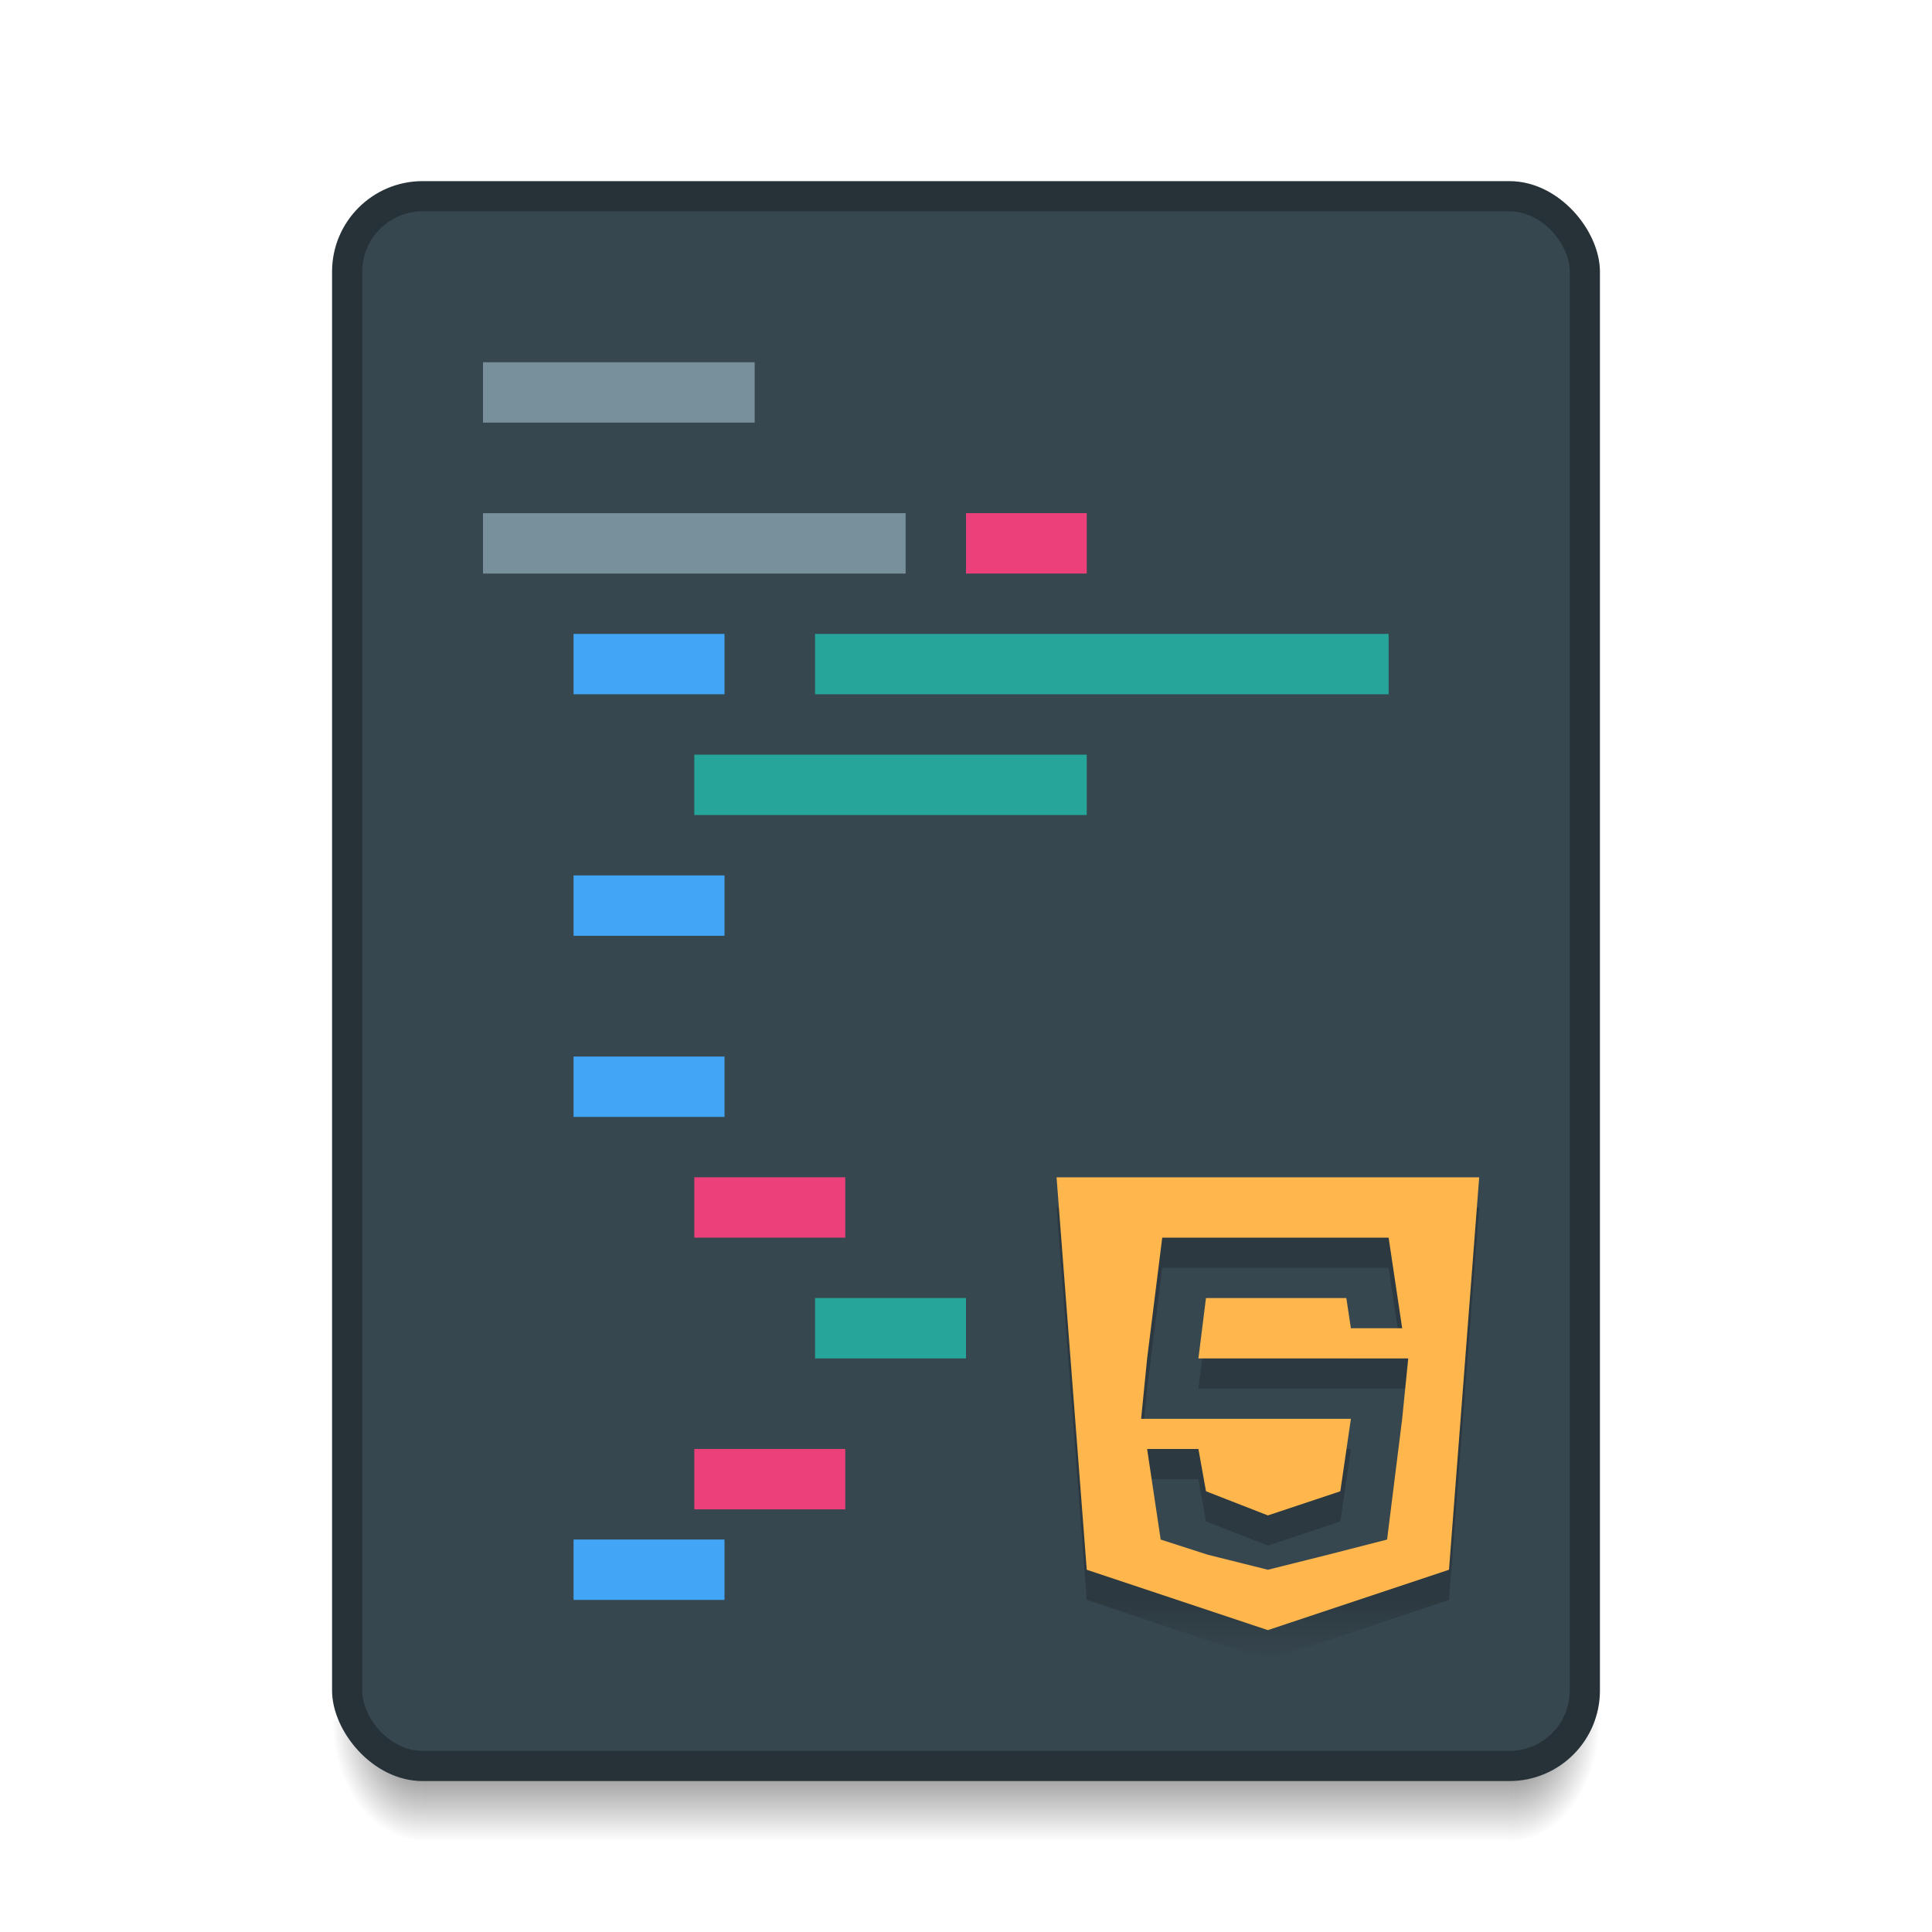 <svg xmlns="http://www.w3.org/2000/svg" xmlns:svg="http://www.w3.org/2000/svg" xmlns:xlink="http://www.w3.org/1999/xlink" id="svg2" width="64" height="64" version="1.1" viewBox="0 0 64 64"><defs id="defs4"><linearGradient id="linearGradient4349"><stop id="stop4351" offset="0" stop-color="#000" stop-opacity=".196"/><stop id="stop4353" offset=".867" stop-color="#000" stop-opacity=".196"/><stop id="stop4355" offset="1" stop-color="#000" stop-opacity="0"/></linearGradient><linearGradient id="linearGradient4269"><stop id="stop4271" offset="0" stop-color="#000" stop-opacity=".196"/><stop id="stop4277" offset=".941" stop-color="#000" stop-opacity=".196"/><stop id="stop4273" offset="1" stop-color="#000" stop-opacity="0"/></linearGradient><radialGradient id="radialGradient4259" cx="4" cy="42.5" r="1.5" fx="4" fy="42.5" gradientTransform="matrix(-2,-2.935184e-6,3.9135795e-6,-2.667,22,1228.853)" gradientUnits="userSpaceOnUse" xlink:href="#Shadow"/><linearGradient id="Shadow"><stop id="stop4186" offset="0" stop-color="#000" stop-opacity="1"/><stop id="stop4188" offset="1" stop-color="#000" stop-opacity="0"/></linearGradient><linearGradient id="linearGradient4257" x1="24" x2="24" y1="42" y2="46" gradientTransform="translate(9,1073.52)" gradientUnits="userSpaceOnUse" xlink:href="#Shadow"/><radialGradient id="radialGradient4255" cx="44" cy="42.5" r="1.5" fx="44" fy="42.5" gradientTransform="matrix(-5.6193702e-6,2.667,-2,-4.214526e-6,135,998.186)" gradientUnits="userSpaceOnUse" xlink:href="#Shadow"/><linearGradient id="linearGradient4275" x1="43" x2="43" y1="1096.52" y2="1113.52" gradientTransform="translate(40,0)" gradientUnits="userSpaceOnUse" xlink:href="#linearGradient4269"/><linearGradient id="linearGradient4202" x1="42" x2="42" y1="1098.52" y2="1113.52" gradientUnits="userSpaceOnUse" xlink:href="#linearGradient4349"/></defs><g id="layer1" transform="translate(0,-1058.52)"><rect id="rect4304" width="5" height="5" x="-7" y="1058.52" fill="#78909c" fill-opacity="1" fill-rule="nonzero" stroke="none" stroke-dasharray="none" stroke-dashoffset="0" stroke-linecap="butt" stroke-linejoin="miter" stroke-miterlimit="4" stroke-opacity="1" stroke-width="1" clip-rule="nonzero" color="#000" color-interpolation="sRGB" color-interpolation-filters="linearRGB" color-rendering="auto" display="inline" enable-background="accumulate" image-rendering="auto" opacity="1" overflow="visible" shape-rendering="auto" text-rendering="auto" visibility="visible" style="isolation:auto;mix-blend-mode:normal;solid-color:#000;solid-opacity:1"/><rect id="rect4306" width="5" height="5" x="-7" y="1074.52" fill="#263238" fill-opacity="1" fill-rule="nonzero" stroke="none" stroke-dasharray="none" stroke-dashoffset="0" stroke-linecap="butt" stroke-linejoin="miter" stroke-miterlimit="4" stroke-opacity="1" stroke-width="1" clip-rule="nonzero" color="#000" color-interpolation="sRGB" color-interpolation-filters="linearRGB" color-rendering="auto" display="inline" enable-background="accumulate" image-rendering="auto" opacity="1" overflow="visible" shape-rendering="auto" text-rendering="auto" visibility="visible" style="isolation:auto;mix-blend-mode:normal;solid-color:#000;solid-opacity:1"/><path id="path4249" fill="url(#radialGradient4255)" fill-opacity="1" stroke="none" stroke-dasharray="none" stroke-linecap="butt" stroke-linejoin="round" stroke-miterlimit="4" stroke-opacity="1" stroke-width="2" d="m 50,1115.52 0,4 1,0 c 1.108,0 2,-0.892 2,-2 l 0,-2 -3,0 z" opacity=".7"/><path id="path4251" fill="url(#linearGradient4257)" fill-opacity="1" stroke="none" stroke-dasharray="none" stroke-linecap="butt" stroke-linejoin="round" stroke-miterlimit="4" stroke-opacity="1" stroke-width="2" d="m 14,1115.52 0,4 36,0 0,-4 z" opacity=".7"/><path id="path4253" fill="url(#radialGradient4259)" fill-opacity="1" stroke="none" stroke-dasharray="none" stroke-linecap="butt" stroke-linejoin="round" stroke-miterlimit="4" stroke-opacity="1" stroke-width="2" d="m 11,1115.52 0,2 c 0,1.108 0.892,2 2,2 l 1,0 0,-4 -3,0 z" opacity=".7"/><rect id="rect4182" width="42" height="53" x="11" y="1064.52" fill="#263238" fill-opacity="1" stroke="none" stroke-dasharray="none" stroke-linecap="butt" stroke-linejoin="round" stroke-miterlimit="4" stroke-opacity="1" stroke-width="2" opacity="1" ry="3"/><rect id="rect4258" width="40" height="51" x="12" y="1065.52" fill="#37474f" fill-opacity="1" stroke="none" stroke-dasharray="none" stroke-linecap="butt" stroke-linejoin="round" stroke-miterlimit="4" stroke-opacity="1" stroke-width="2" opacity="1" ry="2"/><rect id="rect4160" width="5" height="5" x="-15" y="1058.52" fill="#ec407a" fill-opacity="1" fill-rule="nonzero" stroke="none" stroke-dasharray="none" stroke-dashoffset="0" stroke-linecap="butt" stroke-linejoin="miter" stroke-miterlimit="4" stroke-opacity="1" stroke-width="1" clip-rule="nonzero" color="#000" color-interpolation="sRGB" color-interpolation-filters="linearRGB" color-rendering="auto" display="inline" enable-background="accumulate" image-rendering="auto" opacity="1" overflow="visible" shape-rendering="auto" text-rendering="auto" visibility="visible" style="isolation:auto;mix-blend-mode:normal;solid-color:#000;solid-opacity:1"/><rect id="rect4162" width="5" height="5" x="-23" y="1058.52" fill="#42a5f5" fill-opacity="1" fill-rule="nonzero" stroke="none" stroke-dasharray="none" stroke-dashoffset="0" stroke-linecap="butt" stroke-linejoin="miter" stroke-miterlimit="4" stroke-opacity="1" stroke-width="1" clip-rule="nonzero" color="#000" color-interpolation="sRGB" color-interpolation-filters="linearRGB" color-rendering="auto" display="inline" enable-background="accumulate" image-rendering="auto" opacity="1" overflow="visible" shape-rendering="auto" text-rendering="auto" visibility="visible" style="isolation:auto;mix-blend-mode:normal;solid-color:#000;solid-opacity:1"/><rect id="rect4164" width="9" height="2" x="16" y="1070.52" fill="#78909c" fill-opacity="1" stroke="none" stroke-dasharray="none" stroke-linecap="round" stroke-linejoin="round" stroke-miterlimit="4" stroke-opacity="1" stroke-width="2" opacity="1"/><rect id="rect4166" width="14" height="2" x="16" y="1075.52" fill="#78909c" fill-opacity="1" stroke="none" stroke-dasharray="none" stroke-linecap="round" stroke-linejoin="round" stroke-miterlimit="4" stroke-opacity="1" stroke-width="2" opacity="1"/><rect id="rect4168" width="4" height="2" x="32" y="1075.519" fill="#ec407a" fill-opacity="1" stroke="none" stroke-dasharray="none" stroke-linecap="round" stroke-linejoin="round" stroke-miterlimit="4" stroke-opacity="1" stroke-width="2" opacity="1"/><rect id="rect4170" width="5" height="2" x="19" y="1079.519" fill="#42a5f5" fill-opacity="1" stroke="none" stroke-dasharray="none" stroke-linecap="round" stroke-linejoin="round" stroke-miterlimit="4" stroke-opacity="1" stroke-width="2" opacity="1"/><rect id="rect4172" width="19" height="2" x="27" y="1079.519" fill="#26a69a" fill-opacity="1" stroke="none" stroke-dasharray="none" stroke-linecap="round" stroke-linejoin="round" stroke-miterlimit="4" stroke-opacity="1" stroke-width="2" opacity="1"/><rect id="rect4174" width="13" height="2" x="23" y="1083.519" fill="#26a69a" fill-opacity="1" stroke="none" stroke-dasharray="none" stroke-linecap="round" stroke-linejoin="round" stroke-miterlimit="4" stroke-opacity="1" stroke-width="2" opacity="1"/><rect id="rect4176" width="5" height="2" x="19" y="1087.519" fill="#42a5f5" fill-opacity="1" stroke="none" stroke-dasharray="none" stroke-linecap="round" stroke-linejoin="round" stroke-miterlimit="4" stroke-opacity="1" stroke-width="2" opacity="1"/><rect id="rect4178" width="5" height="2" x="19" y="1093.519" fill="#42a5f5" fill-opacity="1" stroke="none" stroke-dasharray="none" stroke-linecap="round" stroke-linejoin="round" stroke-miterlimit="4" stroke-opacity="1" stroke-width="2" opacity="1"/><rect id="rect4180" width="5" height="2" x="23" y="1097.519" fill="#ec407a" fill-opacity="1" stroke="none" stroke-dasharray="none" stroke-linecap="round" stroke-linejoin="round" stroke-miterlimit="4" stroke-opacity="1" stroke-width="2" opacity="1"/><rect id="rect4184" width="5" height="2" x="27" y="1101.519" fill="#26a69a" fill-opacity="1" stroke="none" stroke-dasharray="none" stroke-linecap="round" stroke-linejoin="round" stroke-miterlimit="4" stroke-opacity="1" stroke-width="2" opacity="1"/><rect id="rect4186" width="5" height="2" x="23" y="1106.519" fill="#ec407a" fill-opacity="1" stroke="none" stroke-dasharray="none" stroke-linecap="round" stroke-linejoin="round" stroke-miterlimit="4" stroke-opacity="1" stroke-width="2" opacity="1"/><rect id="rect4188" width="5" height="2" x="19" y="1109.519" fill="#42a5f5" fill-opacity="1" stroke="none" stroke-dasharray="none" stroke-linecap="round" stroke-linejoin="round" stroke-miterlimit="4" stroke-opacity="1" stroke-width="2" opacity="1"/><rect id="rect4194" width="5" height="5" x="-31" y="1058.52" fill="#26a69a" fill-opacity="1" fill-rule="nonzero" stroke="none" stroke-dasharray="none" stroke-dashoffset="0" stroke-linecap="butt" stroke-linejoin="miter" stroke-miterlimit="4" stroke-opacity="1" stroke-width="1" clip-rule="nonzero" color="#000" color-interpolation="sRGB" color-interpolation-filters="linearRGB" color-rendering="auto" display="inline" enable-background="accumulate" image-rendering="auto" opacity="1" overflow="visible" shape-rendering="auto" text-rendering="auto" visibility="visible" style="isolation:auto;mix-blend-mode:normal;solid-color:#000;solid-opacity:1"/><path id="path4267" fill="url(#linearGradient4275)" fill-opacity="1" stroke="none" stroke-dasharray="none" stroke-linecap="round" stroke-linejoin="round" stroke-miterlimit="4" stroke-opacity="1" stroke-width="2" d="m 80,1096.52 c -1.108,0 -2,0.892 -2,2 l 0,3 0,2 c 0,0.554 -0.446,1 -1,1 l 0,1 c 0.554,0 1,0.446 1,1 l 0,2 0,3 c 0,1.108 0.892,2 2,2 l 1,0 0,-1 -1,0 c -0.554,0 -1,-0.446 -1,-1 l 0,-3 0,-2 c 0,-0.602 -0.268,-1.134 -0.686,-1.5 0.418,-0.366 0.686,-0.898 0.686,-1.5 l 0,-2 0,-3 c 0,-0.554 0.446,-1 1,-1 l 1,0 0,-1 -1,0 z m 5,0 0,1 1,0 c 0.554,0 1,0.446 1,1 l 0,3 0,2 c 0,0.602 0.268,1.134 0.686,1.5 -0.418,0.366 -0.686,0.898 -0.686,1.5 l 0,2 0,3 c 0,0.554 -0.446,1 -1,1 l -1,0 0,1 1,0 c 1.108,0 2,-0.892 2,-2 l 0,-3 0,-2 c 0,-0.554 0.446,-1 1,-1 l 0,-1 c -0.554,0 -1,-0.446 -1,-1 l 0,-2 0,-3 c 0,-1.108 -0.892,-2 -2,-2 l -1,0 z m -3,4 0,2 2,0 0,-2 -2,0 z m 0,7 0,2 1,0 -1,2 1,0 1,-2 0,-2 -2,0 z" opacity="1"/><path id="rect4202" fill="#78909c" fill-opacity="1" stroke="none" stroke-dasharray="none" stroke-linecap="round" stroke-linejoin="round" stroke-miterlimit="4" stroke-opacity="1" stroke-width="2" d="m 80,1095.52 c -1.108,0 -2,0.892 -2,2 l 0,3 0,2 c 0,0.554 -0.446,1 -1,1 l 0,1 c 0.554,0 1,0.446 1,1 l 0,2 0,3 c 0,1.108 0.892,2 2,2 l 1,0 0,-1 -1,0 c -0.554,0 -1,-0.446 -1,-1 l 0,-3 0,-2 c 0,-0.602 -0.268,-1.134 -0.686,-1.5 0.418,-0.366 0.686,-0.898 0.686,-1.5 l 0,-2 0,-3 c 0,-0.554 0.446,-1 1,-1 l 1,0 0,-1 -1,0 z m 5,0 0,1 1,0 c 0.554,0 1,0.446 1,1 l 0,3 0,2 c 0,0.602 0.268,1.134 0.686,1.5 -0.418,0.366 -0.686,0.898 -0.686,1.5 l 0,2 0,3 c 0,0.554 -0.446,1 -1,1 l -1,0 0,1 1,0 c 1.108,0 2,-0.892 2,-2 l 0,-3 0,-2 c 0,-0.554 0.446,-1 1,-1 l 0,-1 c -0.554,0 -1,-0.446 -1,-1 l 0,-2 0,-3 c 0,-1.108 -0.892,-2 -2,-2 l -1,0 z m -3,4 0,2 2,0 0,-2 -2,0 z m 0,7 0,2 1,0 -1,2 1,0 1,-2 0,-2 -2,0 z" opacity="1"/><rect id="rect4179" width="5" height="5" x="-7" y="1066.52" fill="#37474f" fill-opacity="1" fill-rule="nonzero" stroke="none" stroke-dasharray="none" stroke-dashoffset="0" stroke-linecap="butt" stroke-linejoin="miter" stroke-miterlimit="4" stroke-opacity="1" stroke-width="1" clip-rule="nonzero" color="#000" color-interpolation="sRGB" color-interpolation-filters="linearRGB" color-rendering="auto" display="inline" enable-background="accumulate" image-rendering="auto" opacity="1" overflow="visible" shape-rendering="auto" text-rendering="auto" visibility="visible" style="isolation:auto;mix-blend-mode:normal;solid-color:#000;solid-opacity:1"/><path id="path4194" fill="url(#linearGradient4202)" fill-opacity="1" fill-rule="evenodd" stroke="none" stroke-linecap="butt" stroke-linejoin="miter" stroke-opacity="1" stroke-width="1" d="m 35,1098.52 1,13 6,2 6,-2 1,-13 -7,0 z m 3.5,2 1.699,0 1.801,0 2.301,0 0.699,0 1,0 0.449,3 -1.699,0 -0.15,-1 -2.599,0 -2.051,0 -0.25,2 2.301,0 4.65,0 -0.201,2 -0.5,4 -1.949,0.5 -2,0.5 0,0 -2,-0.5 -1.551,-0.5 -0.449,-3 1.699,0 0.251,1.4 2.05,0.8 2.4,-0.8 0.35,-2.4 -2.75,0 -4.199,0 0.199,-2 z"/><path id="path4379" fill="#ffb74d" fill-opacity="1" fill-rule="evenodd" stroke="none" stroke-linecap="butt" stroke-linejoin="miter" stroke-opacity="1" stroke-width="1" d="M 35,39 36,52 42,54 l 6,-2 1,-13 -7,0 z m 3.5,2 1.699,0 L 42,41 l 2.301,0 0.699,0 1,0 0.449,3 -1.699,0 L 44.599,43 42,43 l -2.051,0 -0.25,2 L 42,45 l 4.65,0 -0.201,2 -0.5,4 L 44,51.5 42,52 42,52 40,51.5 38.449,51 38,48 39.699,48 39.95,49.4 42,50.2 44.4,49.4 44.75,47 42,47 37.801,47 38,45 Z" transform="translate(0,1058.52)"/><rect id="rect4194-8" width="5" height="5" x="-39" y="1058.52" fill="#ffb74d" fill-opacity="1" fill-rule="nonzero" stroke="none" stroke-dasharray="none" stroke-dashoffset="0" stroke-linecap="butt" stroke-linejoin="miter" stroke-miterlimit="4" stroke-opacity="1" stroke-width="1" clip-rule="nonzero" color="#000" color-interpolation="sRGB" color-interpolation-filters="linearRGB" color-rendering="auto" display="inline" enable-background="accumulate" image-rendering="auto" opacity="1" overflow="visible" shape-rendering="auto" text-rendering="auto" visibility="visible" style="isolation:auto;mix-blend-mode:normal;solid-color:#000;solid-opacity:1"/></g></svg>